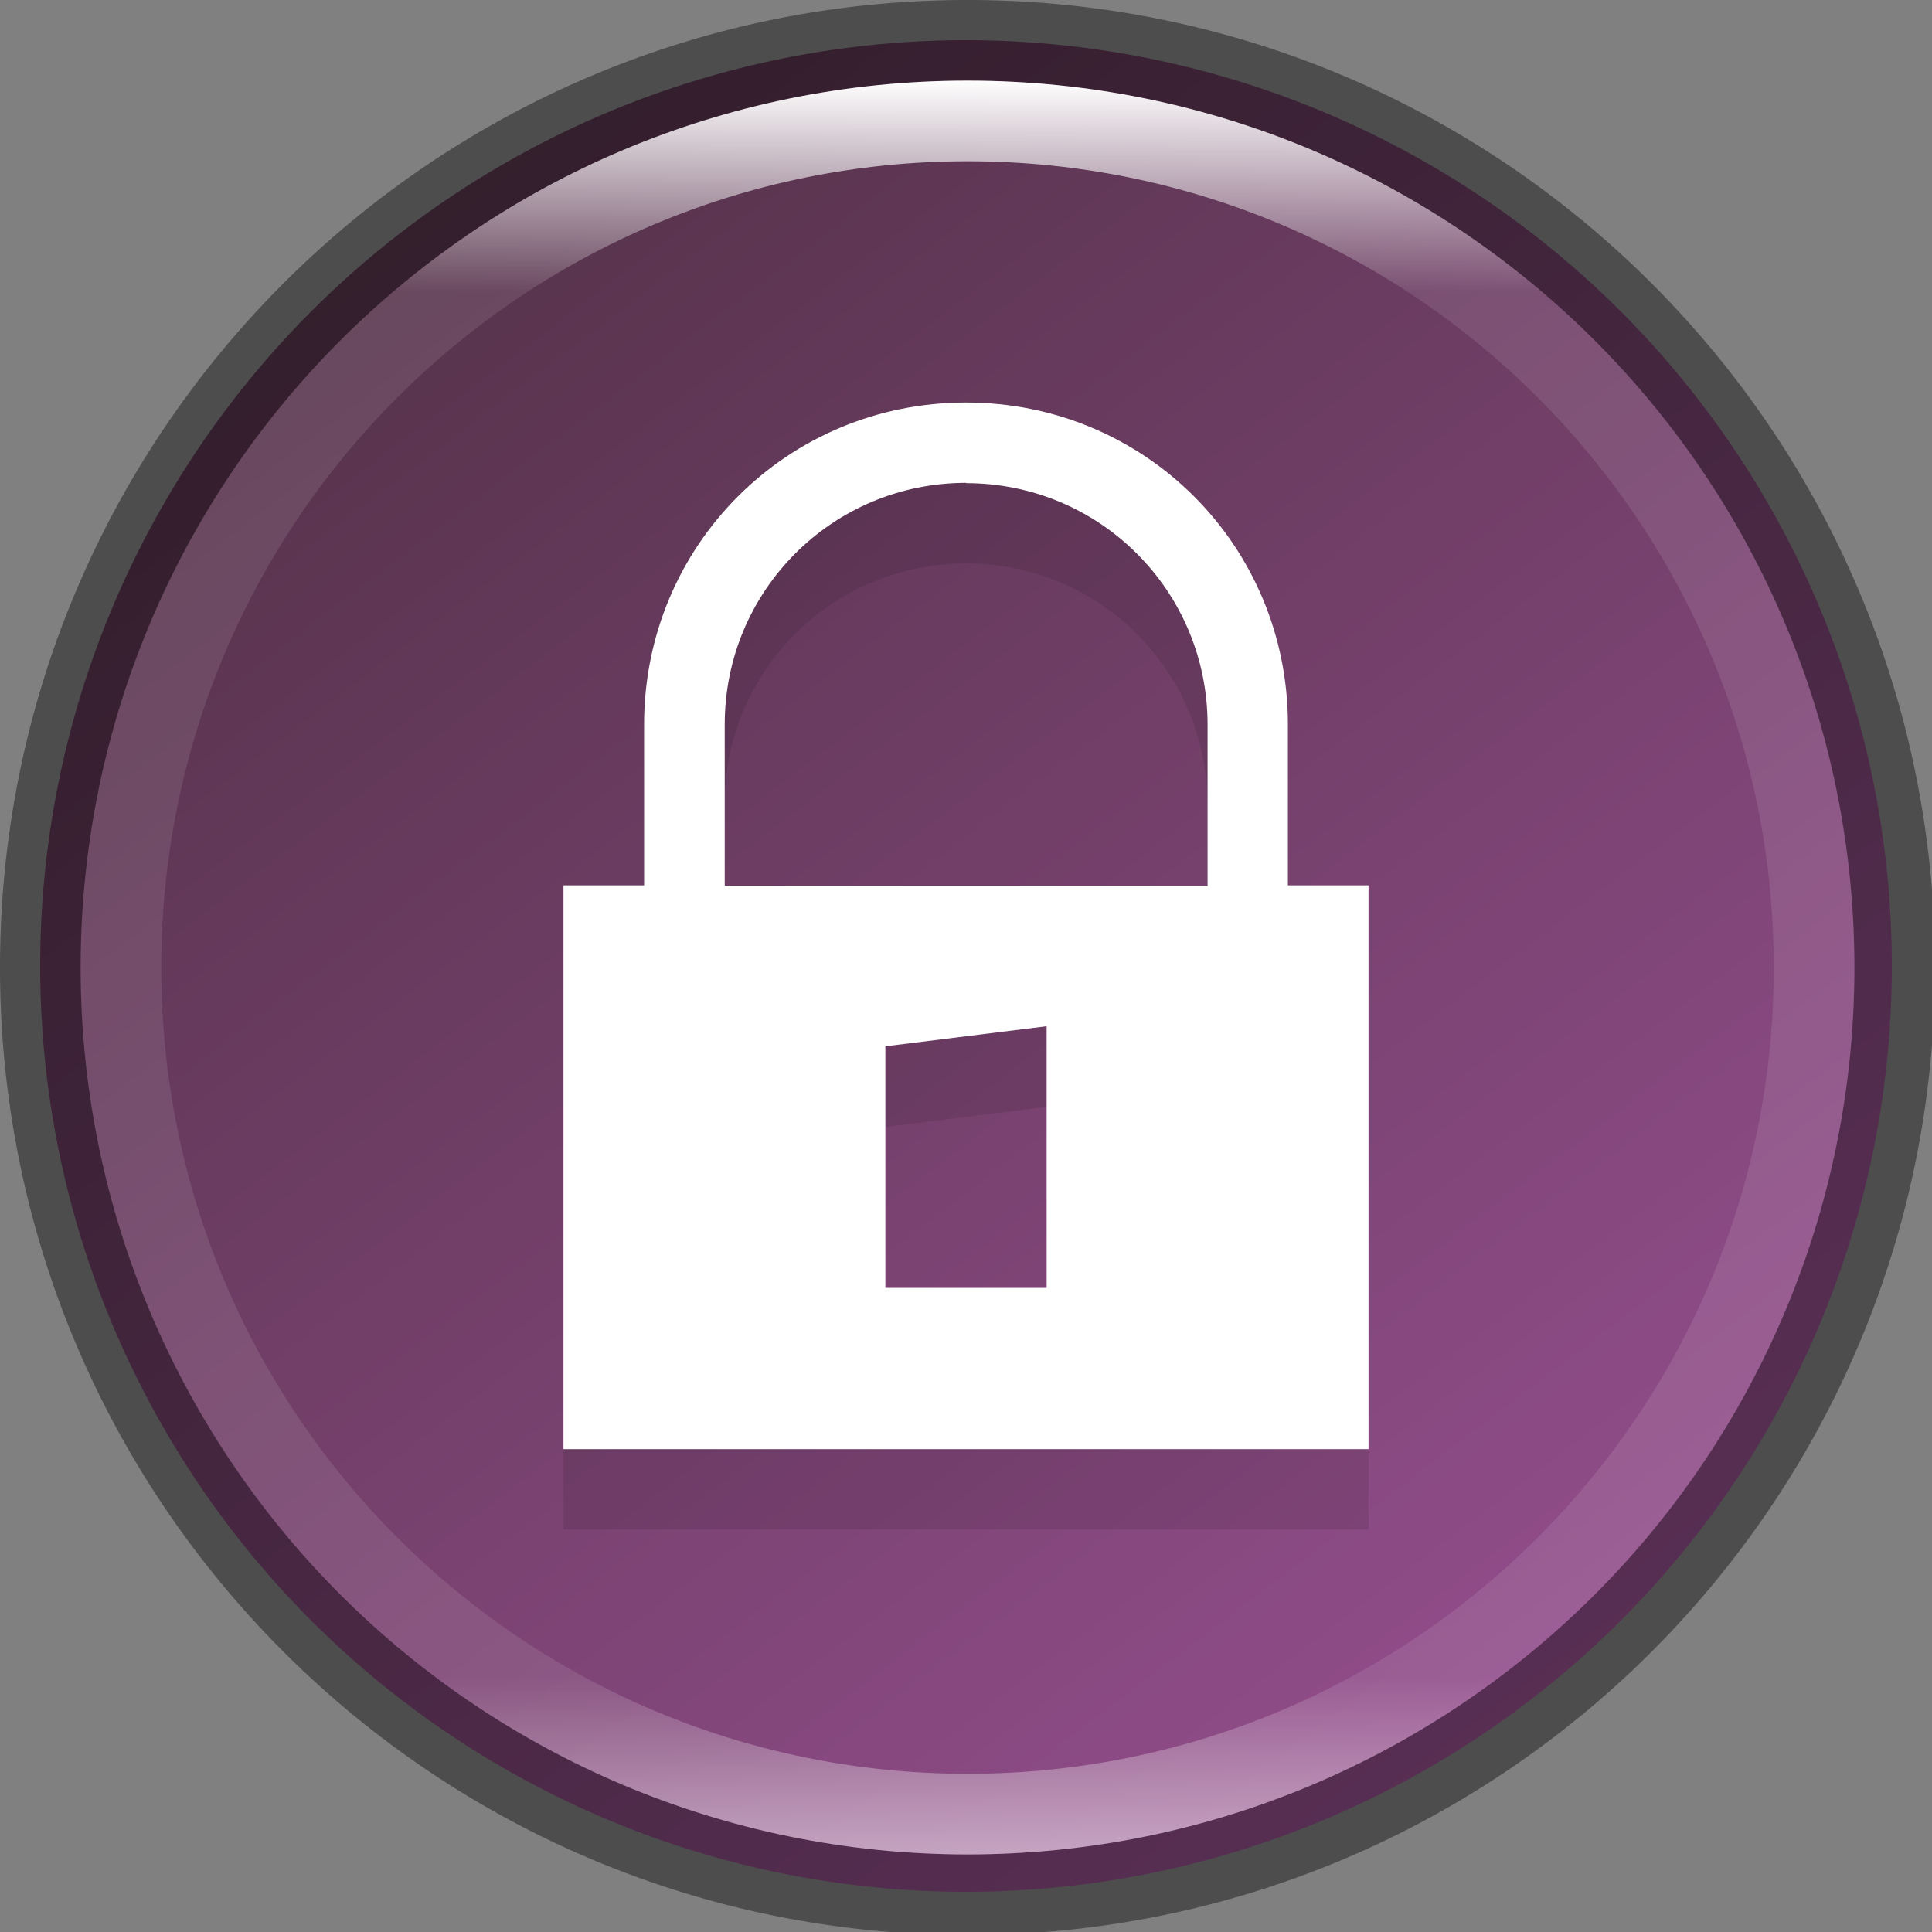 <?xml version="1.0" encoding="UTF-8" standalone="no"?>
<!-- Created with Inkscape (http://www.inkscape.org/) -->

<svg
   width="24"
   height="24"
   viewBox="0 0 6.35 6.35"
   version="1.1"
   id="svg5"
   sodipodi:docname="system-lock-screen.svg"
   inkscape:version="1.1.2 (0a00cf5339, 2022-02-04)"
   xmlns:inkscape="http://www.inkscape.org/namespaces/inkscape"
   xmlns:sodipodi="http://sodipodi.sourceforge.net/DTD/sodipodi-0.dtd"
   xmlns:xlink="http://www.w3.org/1999/xlink"
   xmlns="http://www.w3.org/2000/svg"
   xmlns:svg="http://www.w3.org/2000/svg">
  <rect x="0" y="0" width="6.35" height="6.35" fill="#808080" stroke="none"/>
  <sodipodi:namedview
     id="namedview7"
     pagecolor="#ffffff"
     bordercolor="#666666"
     borderopacity="1.0"
     inkscape:pageshadow="2"
     inkscape:pageopacity="0.0"
     inkscape:pagecheckerboard="0"
     inkscape:document-units="px"
     showgrid="false"
     units="px"
     height="48px"
     showguides="false"
     inkscape:zoom="16.375"
     inkscape:cx="9.3740458"
     inkscape:cy="15.847328"
     inkscape:window-width="1851"
     inkscape:window-height="1049"
     inkscape:window-x="0"
     inkscape:window-y="0"
     inkscape:window-maximized="1"
     inkscape:current-layer="svg5" />
  <defs
     id="defs2">
    <linearGradient
       inkscape:collect="always"
       id="linearGradient1871">
      <stop
         style="stop-color:#ffffff;stop-opacity:1;"
         offset="0"
         id="stop1867" />
      <stop
         style="stop-color:#ffffff;stop-opacity:0.1"
         offset="0.12"
         id="stop2515" />
      <stop
         style="stop-color:#ffffff;stop-opacity:0.102"
         offset="0.9"
         id="stop2581" />
      <stop
         style="stop-color:#ffffff;stop-opacity:0.502"
         offset="1"
         id="stop1869" />
    </linearGradient>
    <linearGradient
       inkscape:collect="always"
       xlink:href="#linearGradient1871"
       id="linearGradient1198"
       x1="6.35"
       y1="0.529"
       x2="6.35"
       y2="12.171"
       gradientUnits="userSpaceOnUse"
       gradientTransform="scale(1.89)" />
    <linearGradient
       inkscape:collect="always"
       xlink:href="#linearGradient2290"
       id="linearGradient2016"
       x1="2.416"
       y1="1.929"
       x2="9.582"
       y2="11.377"
       gradientUnits="userSpaceOnUse"
       gradientTransform="matrix(0.511,0,0,0.511,-0.071,-0.071)" />
    <linearGradient
       inkscape:collect="always"
       id="linearGradient2290">
      <stop
         style="stop-color:#56334b;stop-opacity:1"
         offset="0"
         id="stop2286" />
      <stop
         style="stop-color:#924d8b;stop-opacity:1"
         offset="1"
         id="stop2288" />
    </linearGradient>
  </defs>
  <circle
     style="fill:url(#linearGradient2016);fill-opacity:1;stroke-width:0.27;stroke-linecap:round;stroke-linejoin:round"
     id="path986"
     cx="3.175"
     cy="3.175"
     r="3.043" />
  <path
     d="m 3.175,1.587 c -0.588,0 -1.058,0.47 -1.058,1.058 V 3.175 H 1.852 V 5.027 H 4.498 V 3.175 H 4.233 V 2.646 C 4.233,2.058 3.763,1.587 3.175,1.587 Z m 0,0.265 c 0.44,0 0.794,0.354 0.794,0.794 V 3.175 H 2.381 V 2.646 c 0,-0.44 0.354,-0.794 0.794,-0.794 z M 3.44,3.638 V 4.498 H 2.91 v -0.794 z"
     style="color:#000000;font-variant-ligatures:none;font-variant-position:normal;font-variant-caps:normal;font-variant-numeric:normal;font-variant-alternates:normal;font-feature-settings:normal;text-indent:0;text-decoration-line:none;text-decoration-style:solid;text-decoration-color:#000000;text-transform:none;white-space:normal;shape-padding:0;opacity:0.1;isolation:auto;mix-blend-mode:normal;solid-color:#000000;fill:#000000;stroke-width:0.265;color-rendering:auto;image-rendering:auto;shape-rendering:auto"
     id="path877"
     sodipodi:nodetypes="ssccccccssssccssccccc" />
  <path
     d="m 3.175,1.323 c -0.588,0 -1.058,0.47 -1.058,1.058 V 2.91 H 1.852 V 4.763 H 4.498 V 2.91 H 4.233 V 2.381 c 0,-0.588 -0.47,-1.058 -1.058,-1.058 z m 0,0.265 c 0.44,0 0.794,0.354 0.794,0.794 v 0.529 h -1.587 V 2.381 c 0,-0.44 0.354,-0.794 0.794,-0.794 z M 3.44,3.373 V 4.233 H 2.91 v -0.794 z"
     style="color:#000000;font-variant-ligatures:none;font-variant-position:normal;font-variant-caps:normal;font-variant-numeric:normal;font-variant-alternates:normal;font-feature-settings:normal;text-indent:0;text-decoration-line:none;text-decoration-style:solid;text-decoration-color:#000000;text-transform:none;white-space:normal;shape-padding:0;isolation:auto;mix-blend-mode:normal;solid-color:#000000;fill:#ffffff;fill-opacity:1;stroke-width:0.07;color-rendering:auto;image-rendering:auto;shape-rendering:auto"
     id="path985" />
  <path
     id="path4344"
     style="opacity:0.4;fill:#000000;fill-opacity:1;stroke-width:1.6;stroke-linecap:round;stroke-linejoin:round"
     d="M 12,0 C 5.373,1.2369363e-7 1.0909091e-7,5.373 0,12 0,18.627 5.373,24 12,24 18.627,24 24,18.627 24,12 24,5.373 18.627,0 12,0 Z m 0,1 A 11,11 0 0 1 23,12 11,11 0 0 1 12,23 11,11 0 0 1 1,12 11,11 0 0 1 12,1 Z"
     transform="scale(0.265)" />
  <path
     id="path1110"
     style="fill:url(#linearGradient1198);fill-opacity:1;stroke-width:1;stroke-linecap:round;stroke-linejoin:round"
     d="m 12,1 c -6.075,-8e-8 -11,4.925 -11,11 2e-7,6.075 4.925,11 11,11 6.075,0 11,-4.925 11,-11 C 23,5.925 18.075,1 12,1 Z m 0,1 C 17.523,2 22,6.477 22,12 22,17.523 17.523,22 12,22 6.477,22 2,17.523 2,12 2,6.477 6.477,2 12,2 Z"
     transform="scale(0.265)" />
</svg>
